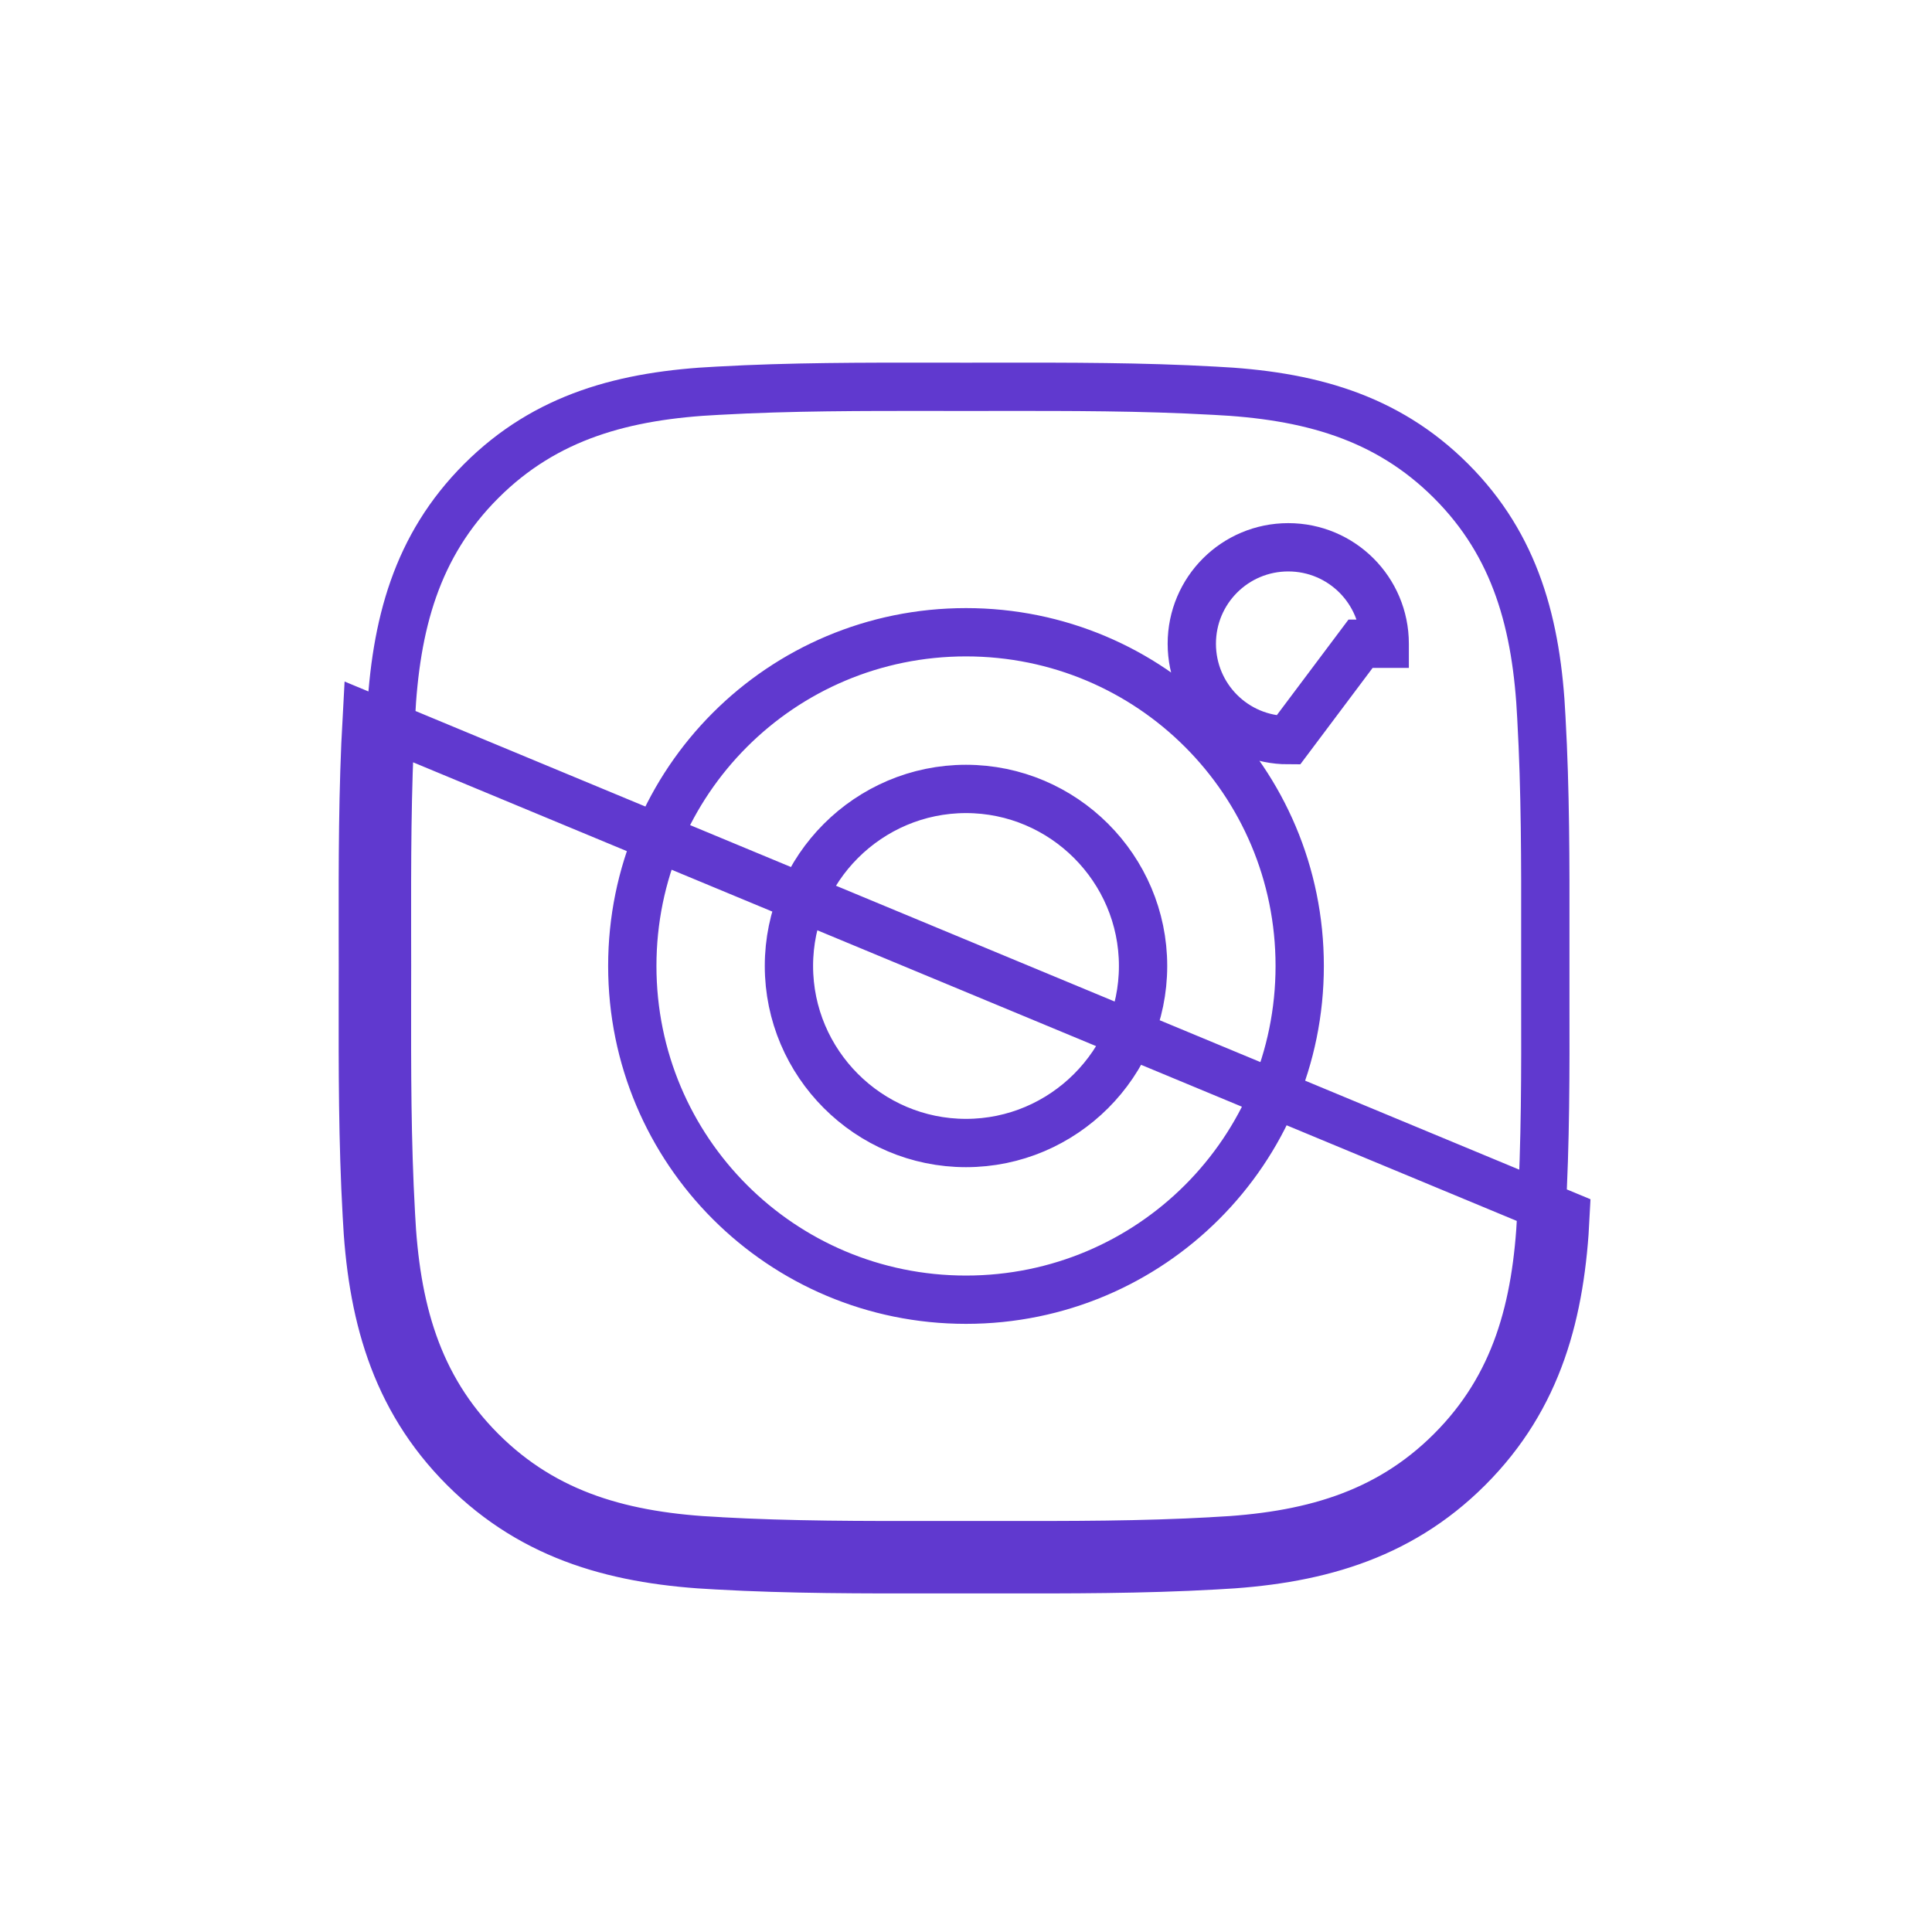 <svg width="40" height="40" viewBox="0 0 40 40" fill="none" xmlns="http://www.w3.org/2000/svg">
<path d="M31.913 14.867L31.913 14.871C31.997 16.367 31.996 17.854 31.994 19.367C31.994 19.577 31.994 19.788 31.994 19.999C31.994 20.236 31.994 20.472 31.994 20.707C31.997 22.195 31.999 23.656 31.913 25.127L31.913 25.131C31.819 27.069 31.386 28.697 30.043 30.04C28.704 31.379 27.072 31.816 25.135 31.909L25.131 31.91C23.635 31.994 22.148 31.992 20.635 31.99C20.425 31.99 20.214 31.99 20.003 31.99C19.792 31.99 19.582 31.99 19.372 31.99C17.861 31.992 16.374 31.994 14.875 31.91L14.871 31.909C12.934 31.816 11.305 31.382 9.963 30.04C8.624 28.7 8.187 27.069 8.093 25.131L8.093 25.128C8.009 23.631 8.01 22.142 8.012 20.63C8.012 20.421 8.013 20.21 8.013 19.999C8.013 19.788 8.012 19.578 8.012 19.368C8.01 17.858 8.009 16.37 8.093 14.871L8.093 14.871L8.093 14.867C8.187 12.93 8.621 11.301 9.963 9.959C11.302 8.62 12.934 8.183 14.871 8.089L14.871 8.089L14.875 8.089C16.371 8.005 17.858 8.007 19.371 8.008C19.581 8.009 19.792 8.009 20.003 8.009C20.214 8.009 20.424 8.009 20.634 8.008C22.145 8.007 23.632 8.005 25.131 8.089V8.089L25.135 8.089C27.073 8.183 28.701 8.617 30.043 9.959C31.383 11.298 31.819 12.93 31.913 14.867ZM24.675 13.328C24.675 14.432 25.567 15.324 26.672 15.324L28.169 13.328H28.669C28.669 13.327 28.669 13.327 28.669 13.327C28.668 12.223 27.776 11.331 26.672 11.331C25.568 11.331 24.675 12.223 24.675 13.328ZM16.334 19.999C16.334 17.982 17.982 16.334 20 16.334C22.018 16.334 23.666 17.982 23.666 19.999C23.666 22.017 22.018 23.665 20 23.665C17.982 23.665 16.334 22.017 16.334 19.999ZM30.397 30.393C31.863 28.927 32.316 27.156 32.413 25.156L7.594 14.843C7.509 16.358 7.51 17.86 7.512 19.369C7.512 19.579 7.513 19.789 7.513 19.999C7.513 20.209 7.512 20.419 7.512 20.629C7.51 22.139 7.509 23.644 7.594 25.156C7.691 27.156 8.147 28.931 9.609 30.393C11.075 31.859 12.847 32.312 14.847 32.409C16.361 32.494 17.864 32.492 19.373 32.49C19.583 32.49 19.793 32.49 20.003 32.49C20.214 32.49 20.424 32.49 20.634 32.49C22.146 32.492 23.648 32.494 25.159 32.409C27.159 32.312 28.934 31.856 30.397 30.393ZM13.091 19.999C13.091 23.822 16.177 26.909 20 26.909C23.823 26.909 26.909 23.822 26.909 19.999C26.909 16.176 23.823 13.09 20 13.09C16.177 13.09 13.091 16.176 13.091 19.999Z" stroke="#6039CF"/>
</svg>
